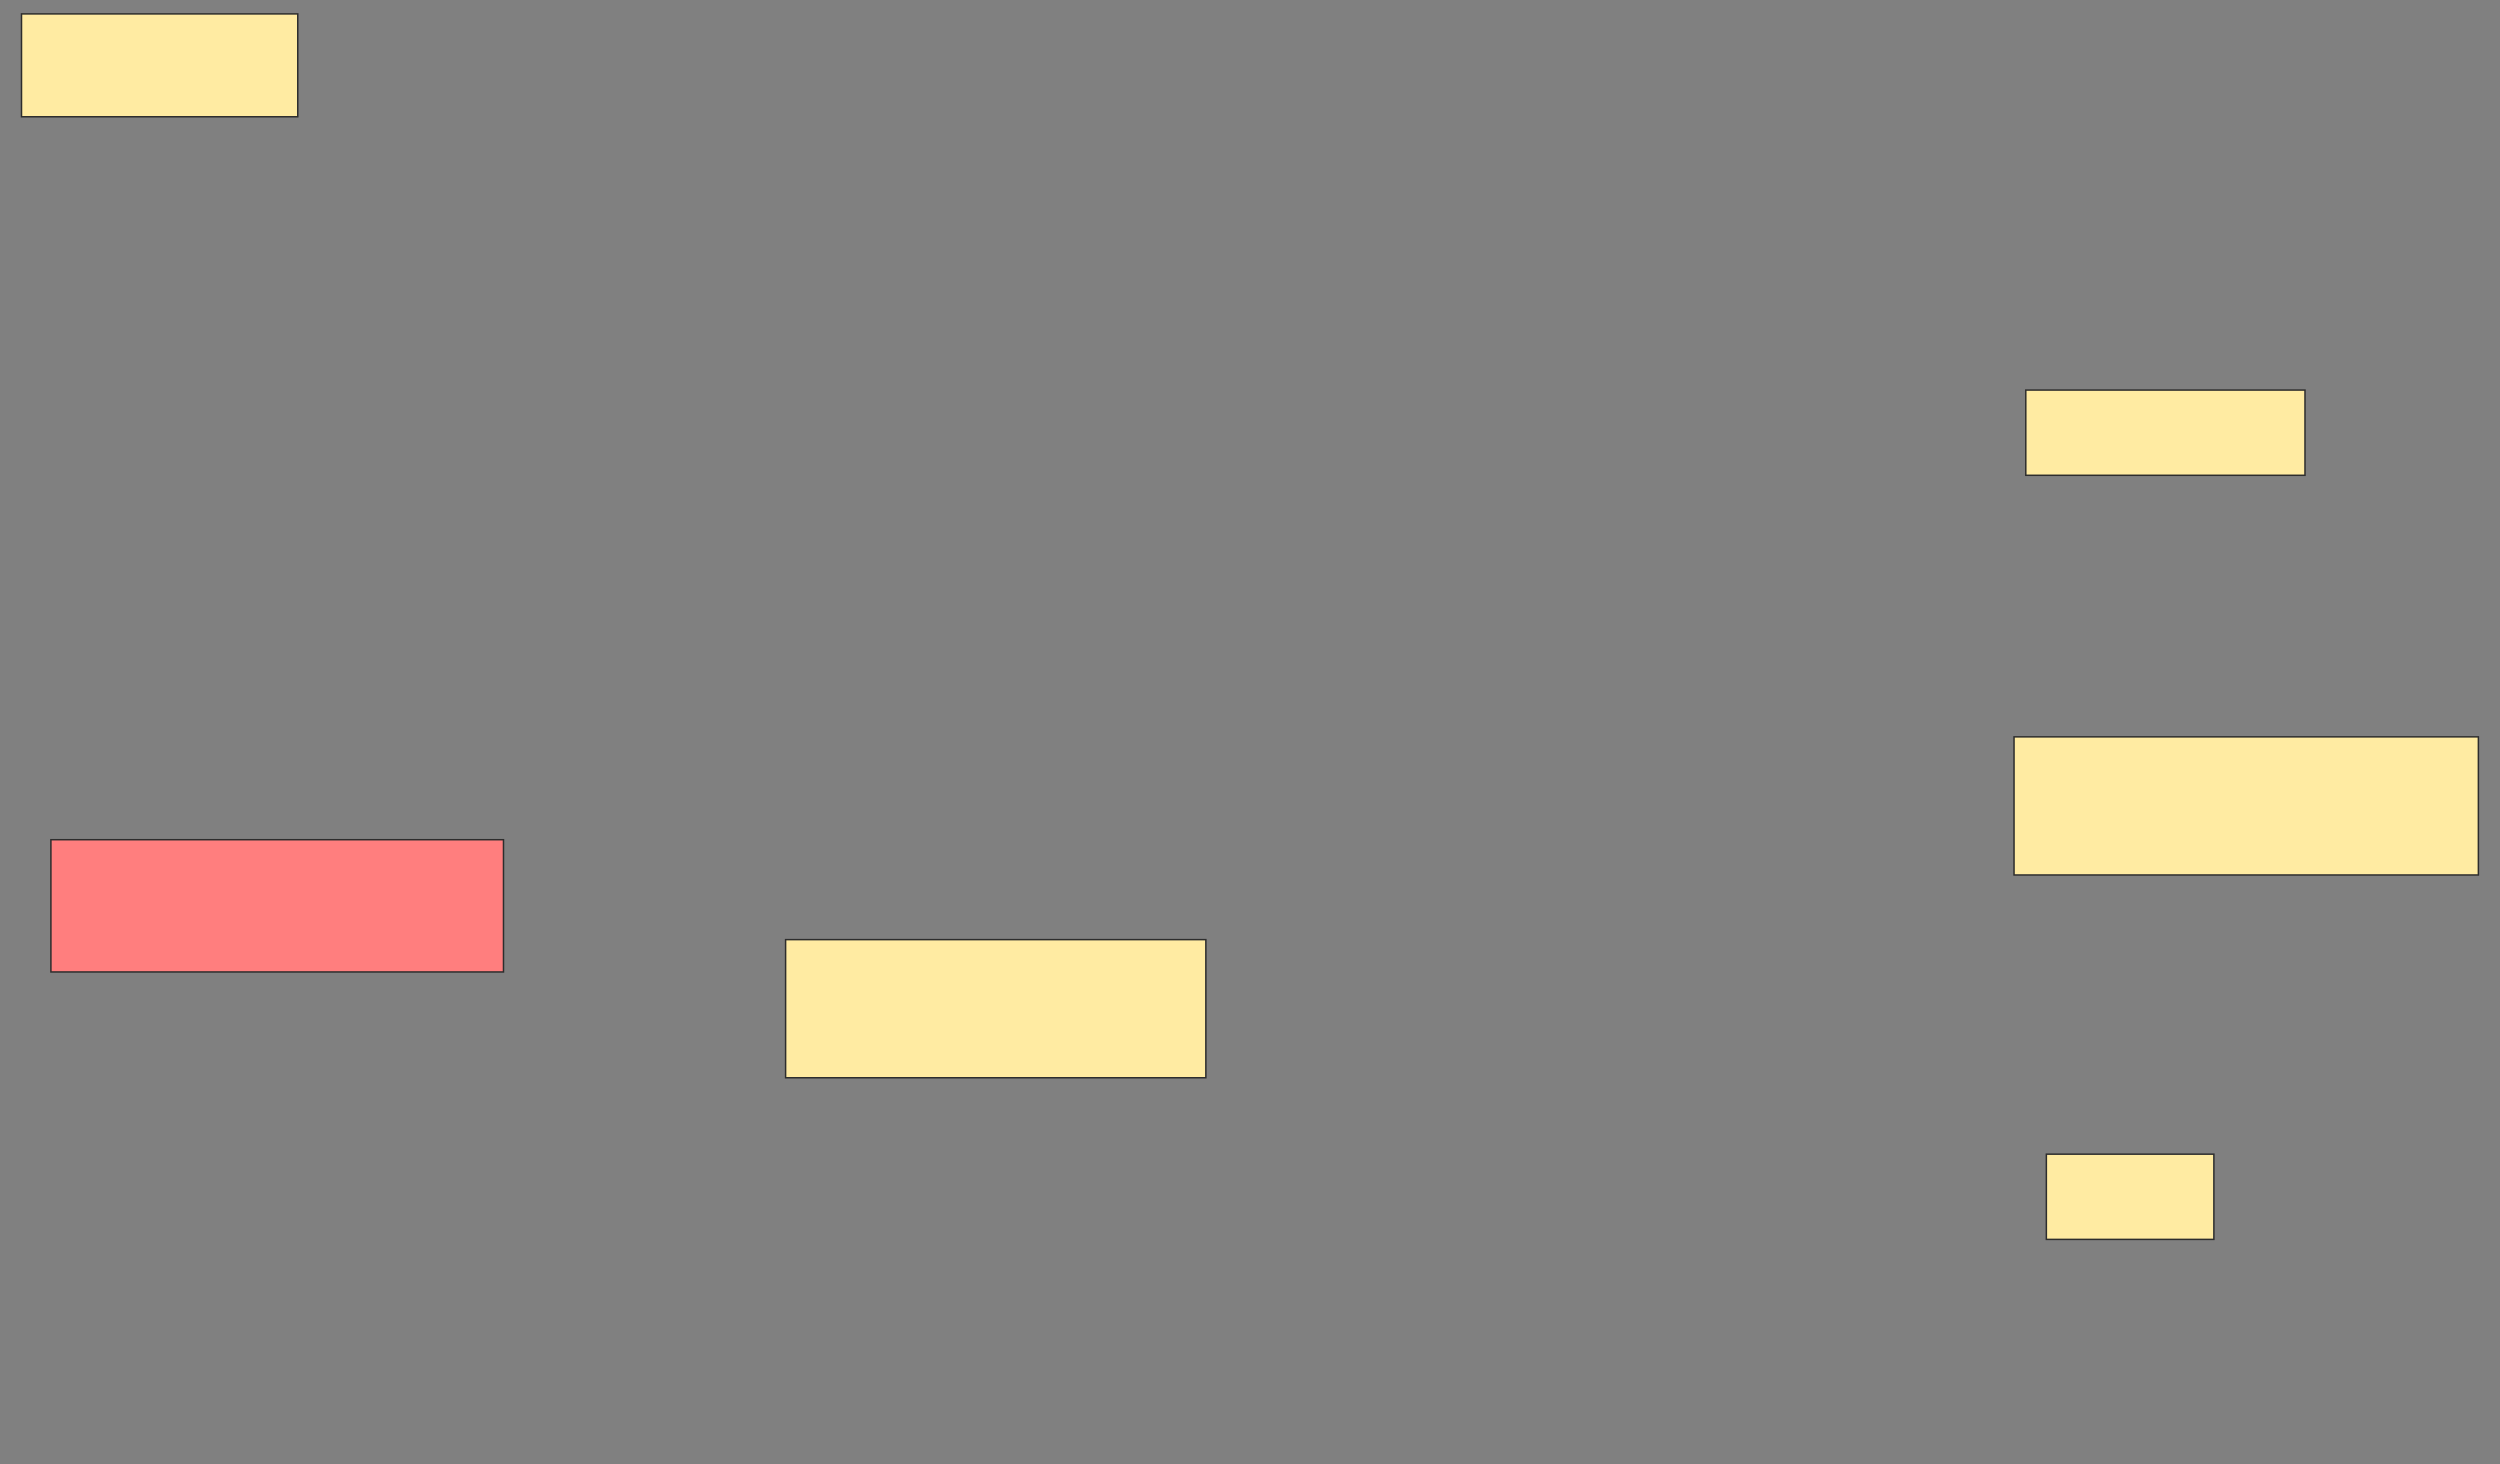 <svg xmlns="http://www.w3.org/2000/svg" width="1668" height="977">
 <rect width="100%" height="100%" fill="#808080" stroke="none"/>
 <!-- Created with Image Occlusion Enhanced -->
 <g>
  <title>Labels</title>
 </g>
 <g>
  <title>Masks</title>
  <rect id="ef9893dc62564010afaacacf4badd0dd-ao-1" height="88.235" width="301.961" y="560.255" x="33.961" stroke="#2D2D2D" fill="#FF7E7E" class="qshape"/>
  <rect id="ef9893dc62564010afaacacf4badd0dd-ao-2" height="56.863" width="186.275" y="260.255" x="1351.608" stroke="#2D2D2D" fill="#FFEBA2"/>
  <rect id="ef9893dc62564010afaacacf4badd0dd-ao-3" height="92.157" width="309.804" y="491.627" x="1343.765" stroke="#2D2D2D" fill="#FFEBA2"/>
  <rect id="ef9893dc62564010afaacacf4badd0dd-ao-4" height="56.863" width="111.765" y="770.059" x="1365.333" stroke="#2D2D2D" fill="#FFEBA2"/>
  <rect id="ef9893dc62564010afaacacf4badd0dd-ao-5" height="68.627" width="184.314" y="9.275" x="14.353" stroke="#2D2D2D" fill="#FFEBA2"/>
  <rect id="ef9893dc62564010afaacacf4badd0dd-ao-6" height="92.157" width="280.392" y="626.922" x="524.157" stroke-linecap="null" stroke-linejoin="null" stroke-dasharray="null" stroke="#2D2D2D" fill="#FFEBA2"/>
 </g>
</svg>